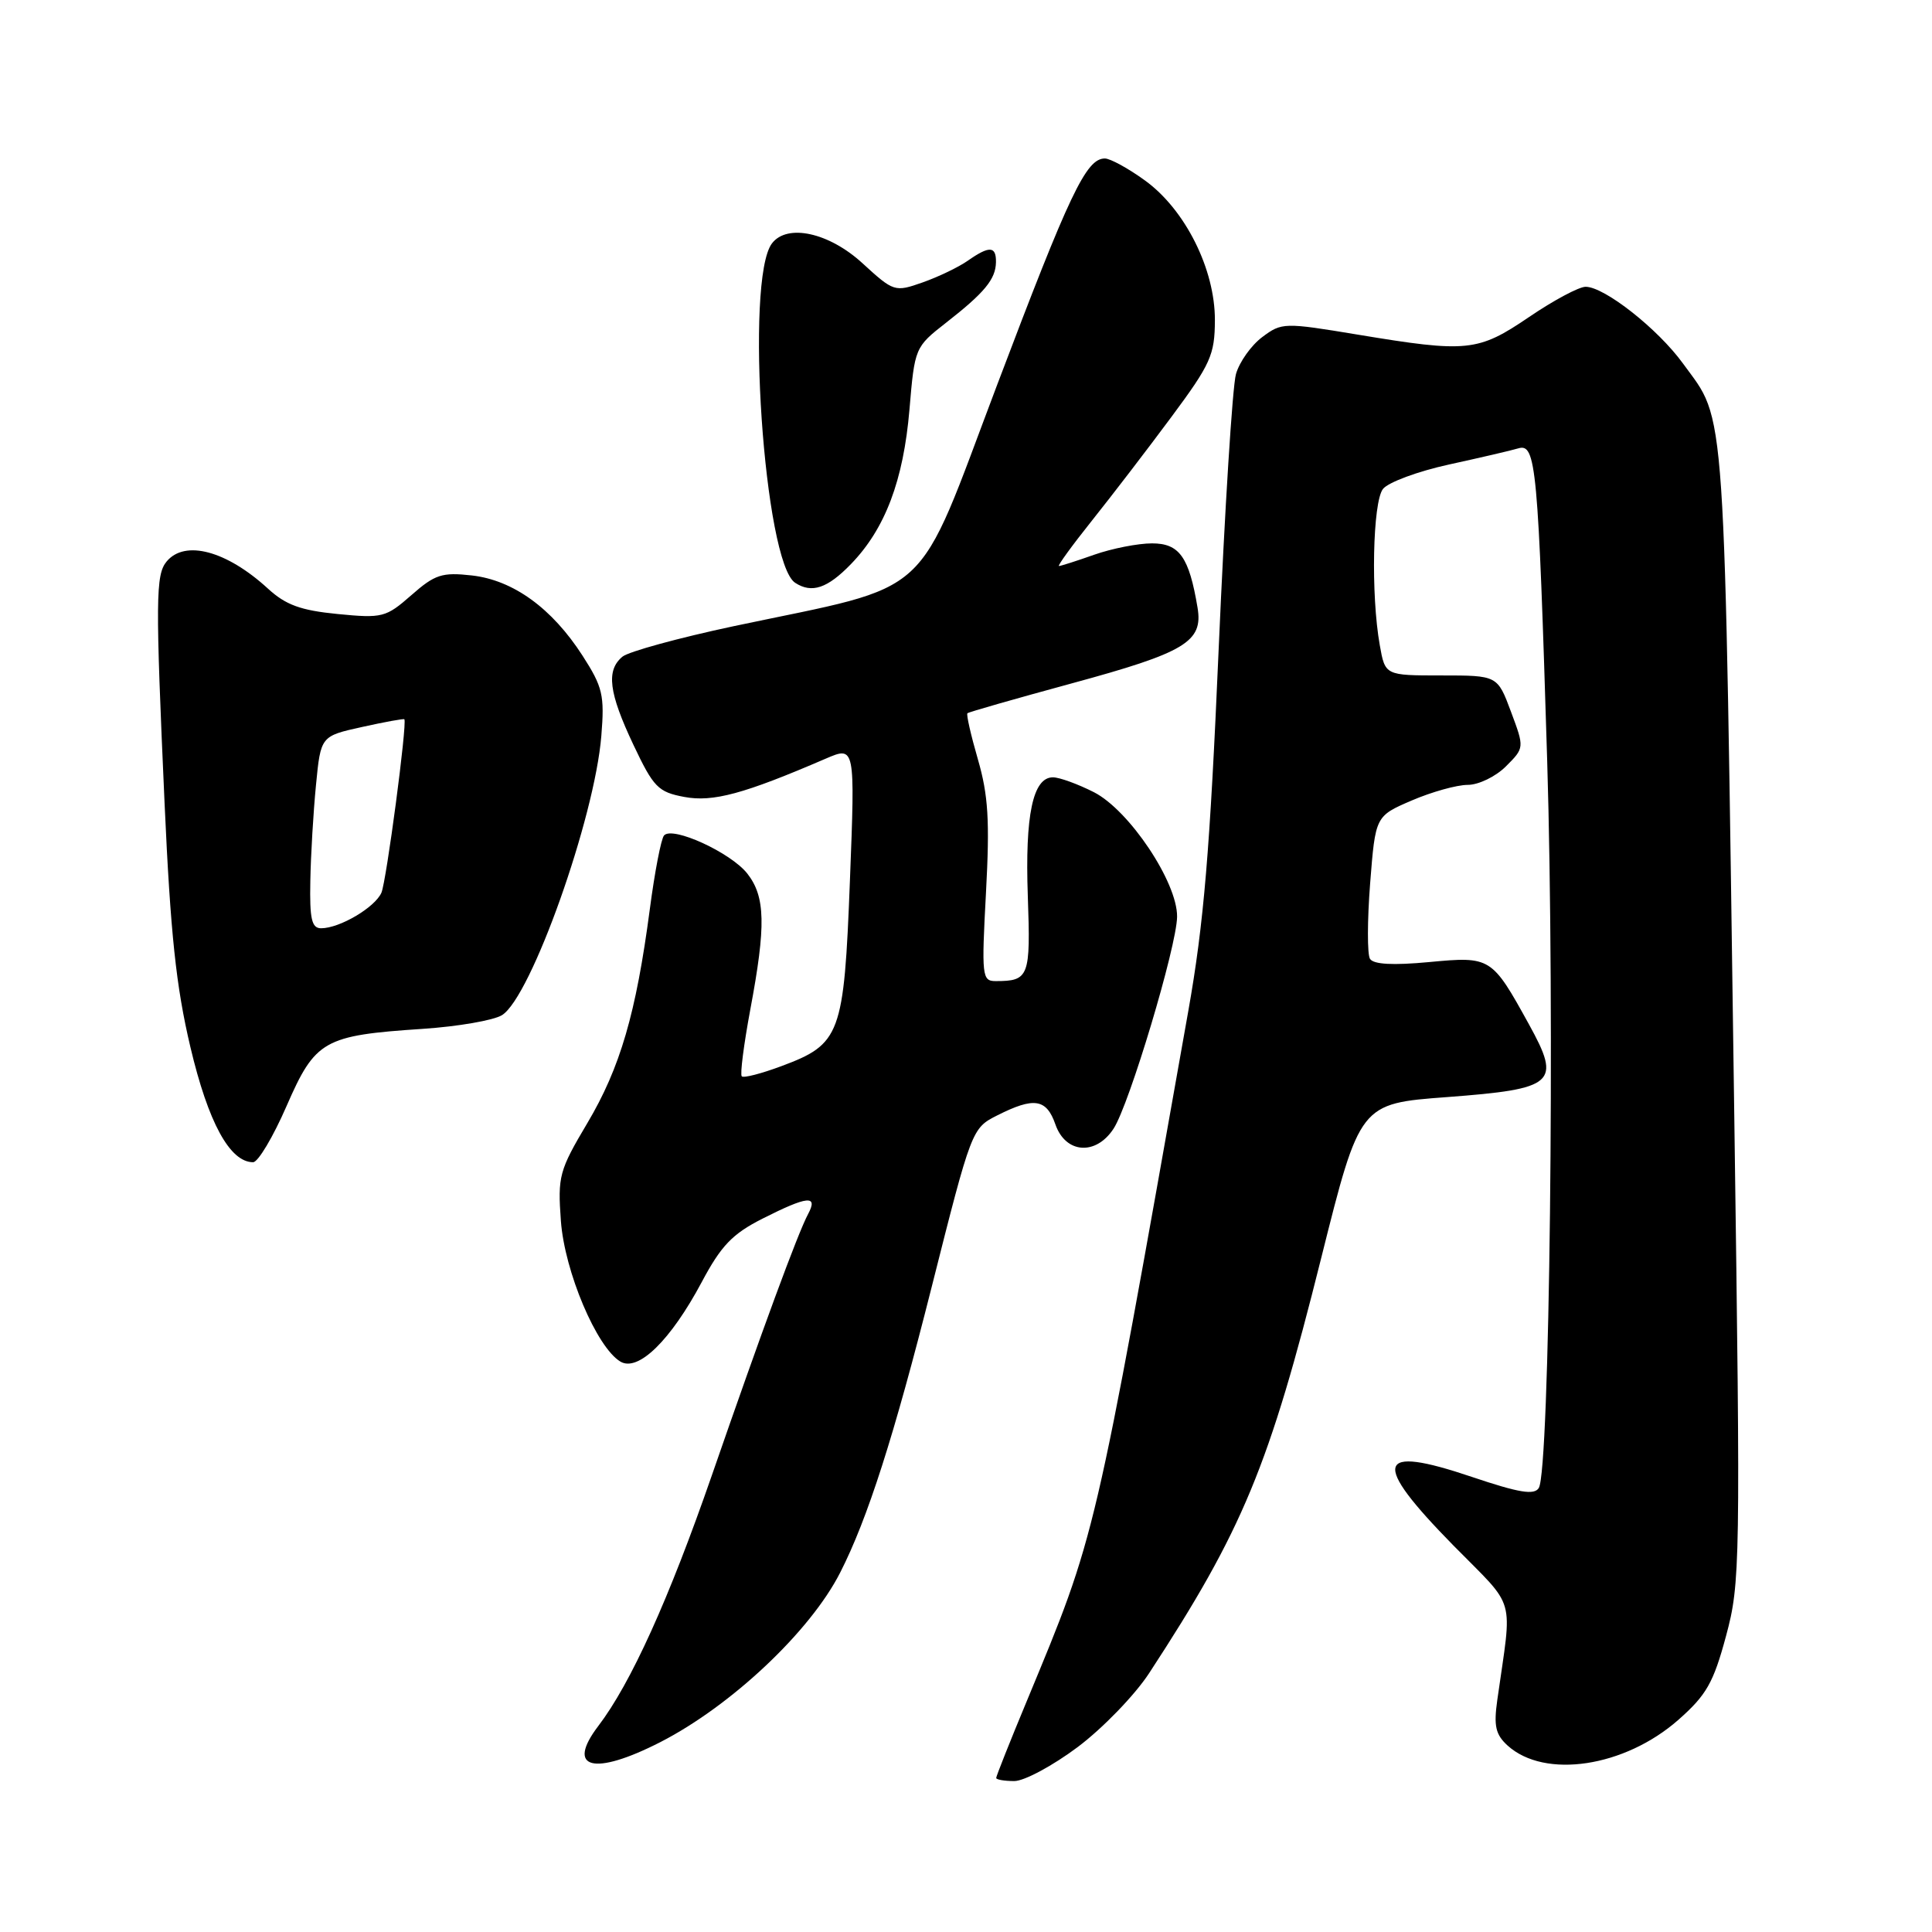<?xml version="1.0" encoding="UTF-8" standalone="no"?>
<!DOCTYPE svg PUBLIC "-//W3C//DTD SVG 1.1//EN" "http://www.w3.org/Graphics/SVG/1.1/DTD/svg11.dtd" >
<svg xmlns="http://www.w3.org/2000/svg" xmlns:xlink="http://www.w3.org/1999/xlink" version="1.1" viewBox="0 0 256 256">
 <g >
 <path fill="currentColor"
d=" M 142.82 231.48 C 146.13 228.99 150.37 224.60 152.25 221.73 C 164.68 202.72 168.16 194.33 175.07 166.68 C 180.19 146.23 180.19 146.23 191.74 145.37 C 206.07 144.29 206.91 143.55 202.60 135.74 C 197.67 126.80 197.54 126.71 189.36 127.48 C 184.57 127.93 181.99 127.79 181.53 127.05 C 181.16 126.45 181.17 121.95 181.55 117.05 C 182.25 108.14 182.25 108.14 187.06 106.07 C 189.71 104.93 193.05 104.00 194.48 104.00 C 195.92 104.00 198.19 102.90 199.54 101.55 C 202.00 99.09 202.00 99.09 200.21 94.30 C 198.42 89.50 198.42 89.50 190.98 89.50 C 183.54 89.50 183.54 89.50 182.83 85.50 C 181.63 78.79 181.89 66.53 183.25 64.79 C 183.94 63.91 187.88 62.45 192.00 61.55 C 196.12 60.65 200.26 59.69 201.18 59.41 C 203.54 58.71 203.81 61.67 205.01 100.79 C 206.04 134.38 205.34 194.82 203.90 197.16 C 203.30 198.14 201.30 197.81 195.01 195.69 C 182.25 191.38 181.65 193.65 192.58 204.78 C 201.03 213.37 200.39 211.15 198.40 225.25 C 197.91 228.71 198.17 229.84 199.77 231.30 C 204.70 235.75 215.26 234.16 222.39 227.89 C 226.12 224.60 227.04 222.98 228.71 216.77 C 230.60 209.76 230.63 207.33 229.81 148.50 C 228.44 51.13 228.78 56.14 223.00 48.16 C 219.68 43.58 212.60 38.00 210.10 38.00 C 209.22 38.00 205.85 39.80 202.62 42.00 C 195.83 46.61 194.45 46.75 179.91 44.34 C 170.15 42.72 169.84 42.73 167.26 44.66 C 165.80 45.75 164.23 47.95 163.77 49.57 C 163.31 51.18 162.28 67.57 161.48 86.00 C 160.32 112.81 159.51 122.40 157.45 134.00 C 144.87 204.90 145.29 203.11 136.08 225.34 C 133.83 230.74 132.00 235.36 132.00 235.59 C 132.00 235.81 133.08 236.00 134.40 236.00 C 135.72 236.00 139.51 233.96 142.82 231.48 Z  M 87.50 230.84 C 96.92 226.01 107.38 216.15 111.33 208.37 C 114.96 201.25 118.45 190.35 123.46 170.50 C 128.73 149.62 128.78 149.49 132.13 147.80 C 137.02 145.33 138.66 145.58 139.85 149.00 C 141.20 152.86 145.20 153.15 147.55 149.56 C 149.64 146.37 155.93 125.38 155.97 121.47 C 156.02 116.91 149.63 107.36 144.95 104.97 C 142.82 103.89 140.38 103.00 139.52 103.00 C 136.86 103.00 135.81 107.99 136.19 118.73 C 136.57 129.46 136.36 130.00 131.93 130.00 C 130.12 130.00 130.05 129.37 130.65 118.24 C 131.16 108.74 130.95 105.36 129.58 100.63 C 128.65 97.42 128.02 94.66 128.19 94.51 C 128.36 94.35 134.56 92.58 141.98 90.56 C 157.07 86.46 159.44 85.04 158.68 80.51 C 157.56 73.81 156.28 72.00 152.65 72.00 C 150.78 72.00 147.34 72.68 145.00 73.50 C 142.66 74.33 140.55 75.00 140.32 75.00 C 140.08 75.00 142.05 72.29 144.69 68.98 C 147.34 65.66 152.08 59.48 155.23 55.23 C 160.42 48.24 160.96 47.02 160.98 42.45 C 161.01 35.69 157.05 27.77 151.71 23.91 C 149.51 22.31 147.11 21.00 146.40 21.00 C 143.92 21.00 141.74 25.59 132.14 50.96 C 121.13 80.04 124.14 77.28 97.23 82.97 C 89.94 84.52 83.30 86.34 82.48 87.01 C 80.29 88.83 80.66 91.77 83.93 98.69 C 86.60 104.33 87.20 104.95 90.68 105.60 C 94.47 106.31 98.58 105.20 109.40 100.53 C 113.31 98.85 113.31 98.85 112.62 116.67 C 111.83 137.15 111.39 138.35 103.51 141.28 C 100.88 142.26 98.53 142.87 98.29 142.62 C 98.04 142.38 98.56 138.39 99.42 133.76 C 101.51 122.64 101.42 118.81 99.02 115.75 C 96.83 112.97 89.11 109.43 87.99 110.70 C 87.60 111.14 86.75 115.55 86.10 120.50 C 84.28 134.28 82.18 141.48 77.83 148.81 C 74.09 155.10 73.89 155.87 74.32 161.77 C 74.81 168.49 79.06 178.54 82.21 180.42 C 84.56 181.82 88.87 177.60 92.99 169.87 C 95.55 165.06 97.04 163.50 101.03 161.48 C 107.00 158.46 108.44 158.31 107.08 160.86 C 105.73 163.37 100.98 176.27 94.32 195.50 C 88.62 211.94 83.58 223.06 79.28 228.70 C 74.94 234.40 78.66 235.36 87.50 230.84 Z  M 37.97 146.56 C 41.78 137.83 42.88 137.20 56.00 136.33 C 60.67 136.02 65.41 135.20 66.52 134.51 C 70.37 132.12 78.80 108.40 79.68 97.50 C 80.12 92.11 79.86 91.03 77.19 86.88 C 73.13 80.58 68.00 76.87 62.52 76.25 C 58.58 75.81 57.63 76.11 54.51 78.86 C 51.13 81.82 50.68 81.94 44.73 81.36 C 39.84 80.88 37.86 80.16 35.50 77.99 C 30.02 72.97 24.50 71.49 22.08 74.40 C 20.62 76.16 20.59 79.40 21.81 106.50 C 22.59 123.73 23.33 130.72 25.23 138.75 C 27.59 148.74 30.46 154.00 33.54 154.00 C 34.19 154.00 36.19 150.65 37.97 146.56 Z  M 112.75 74.75 C 117.29 70.07 119.71 63.67 120.51 54.25 C 121.20 46.07 121.24 45.98 125.35 42.77 C 130.46 38.78 131.93 37.00 131.97 34.75 C 132.01 32.59 131.10 32.54 128.23 34.55 C 127.02 35.40 124.33 36.69 122.26 37.42 C 118.56 38.72 118.43 38.68 114.27 34.87 C 109.84 30.81 104.31 29.60 102.29 32.25 C 98.68 37.00 101.24 74.56 105.37 77.23 C 107.57 78.66 109.64 77.96 112.75 74.75 Z  M 41.12 116.75 C 41.18 113.31 41.52 107.58 41.87 104.02 C 42.50 97.54 42.50 97.54 47.97 96.33 C 50.99 95.66 53.51 95.20 53.58 95.31 C 53.97 95.87 51.20 116.77 50.54 118.29 C 49.68 120.24 45.01 123.00 42.55 123.00 C 41.30 123.00 41.02 121.78 41.12 116.75 Z "/>
</g>
</svg>